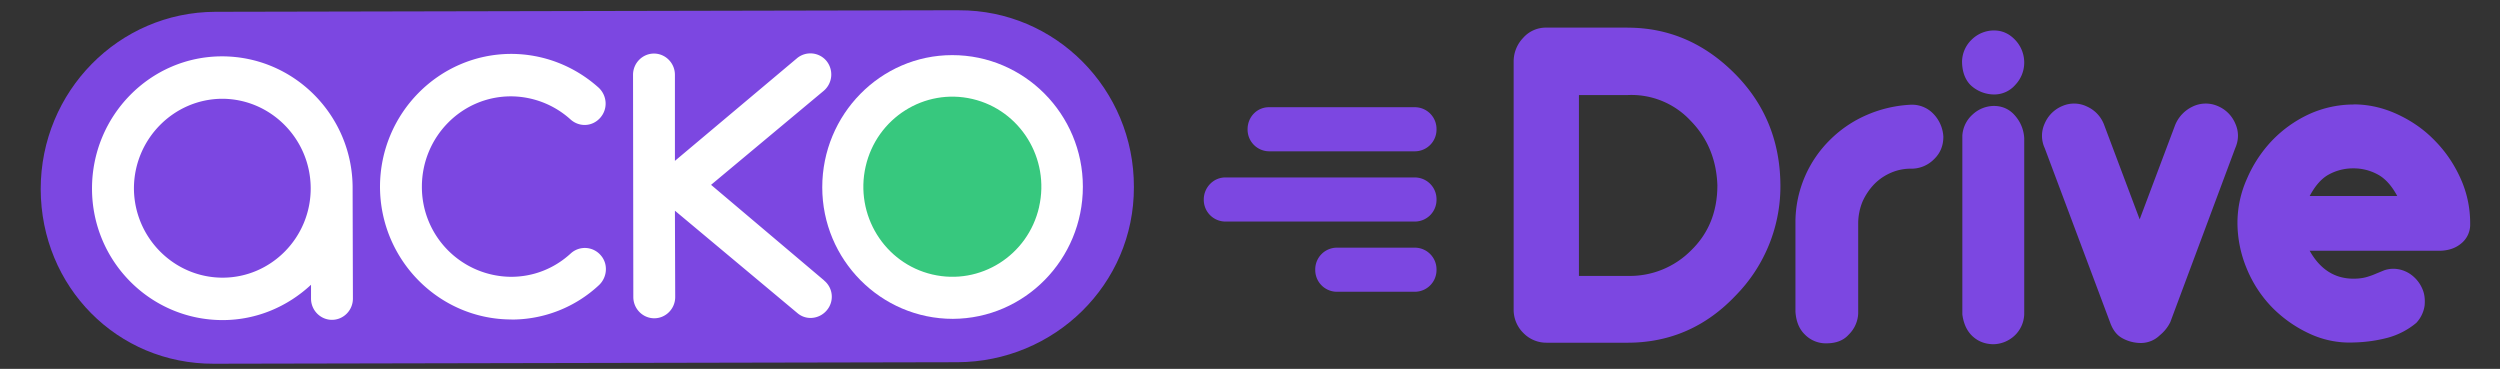 <svg xmlns="http://www.w3.org/2000/svg" width="61" height="9" fill="none"><rect width="100%" height="100%" fill="#333333" stroke="none"/><path d="M39.714.675c.994 0 1.861.371 2.6 1.107s1.121 1.645 1.128 2.737a3.8 3.8 0 0 1-1.091 2.691c-.725.766-1.607 1.152-2.638 1.152h-1.98a.78.78 0 0 1-.561-.235.795.795 0 0 1-.239-.584v-6.05a.83.83 0 0 1 .232-.569.737.737 0 0 1 .568-.25h1.98zM38.526 2.32v4.412h1.196a2.1 2.1 0 0 0 1.532-.614c.434-.417.65-.948.65-1.6-.022-.622-.239-1.152-.658-1.577a1.97 1.97 0 0 0-1.524-.622h-1.196zm6.045 6.057a.713.713 0 0 1-.53-.212c-.142-.136-.217-.326-.232-.561V5.383a2.83 2.83 0 0 1 .852-1.979 2.89 2.89 0 0 1 .889-.599 3.058 3.058 0 0 1 1.084-.25.72.72 0 0 1 .545.227.87.87 0 0 1 .239.553c0 .22-.075.402-.224.546a.774.774 0 0 1-.553.235 1.2 1.2 0 0 0-.501.099 1.275 1.275 0 0 0-.411.281 1.5 1.5 0 0 0-.284.425 1.41 1.41 0 0 0-.105.538V7.65a.765.765 0 0 1-.232.515c-.127.144-.314.212-.538.212zm4.08-7.634c.202 0 .374.076.523.235a.8.8 0 0 1 .217.546.788.788 0 0 1-.217.546.678.678 0 0 1-.523.235.845.845 0 0 1-.56-.22c-.142-.136-.217-.341-.217-.591a.76.76 0 0 1 .239-.531.777.777 0 0 1 .538-.22zm0 1.842c.202 0 .374.076.508.227s.217.334.232.553v4.253a.75.75 0 0 1-.202.538.78.78 0 0 1-.538.243c-.202 0-.374-.061-.516-.19s-.224-.311-.254-.538V3.313a.75.75 0 0 1 .247-.516.774.774 0 0 1 .523-.212zm5.455 0a.795.795 0 0 1 .433.425c.09.197.09.402 0 .606l-1.584 4.245a.956.956 0 0 1-.254.318.66.66 0 0 1-.463.19.94.94 0 0 1-.448-.114c-.142-.076-.239-.205-.306-.394l-1.592-4.245a.714.714 0 0 1 0-.606.8.8 0 0 1 .433-.425.718.718 0 0 1 .598.015.79.79 0 0 1 .418.447l.867 2.305.867-2.305a.854.854 0 0 1 .426-.447.732.732 0 0 1 .605-.015zm3.318-.038c.374 0 .732.083 1.076.243s.65.371.912.644c.262.265.471.576.628.925a2.64 2.64 0 0 1 .232 1.099.59.59 0 0 1-.232.493c-.15.121-.344.174-.568.167h-3.116c.254.455.613.682 1.069.682.127 0 .232-.015.314-.038a1.79 1.79 0 0 0 .232-.083l.202-.083a.7.7 0 0 1 .232-.038.744.744 0 0 1 .426.144.83.83 0 0 1 .269.334c.06.129.075.273.06.425a.78.78 0 0 1-.202.417 1.84 1.84 0 0 1-.702.364 3.53 3.53 0 0 1-.822.114 2.3 2.3 0 0 1-1.076-.212 3.1 3.1 0 0 1-.912-.637 2.97 2.97 0 0 1-.62-.94 2.92 2.92 0 0 1-.232-1.114 2.63 2.63 0 0 1 .232-1.092 3.14 3.14 0 0 1 .613-.932 2.99 2.99 0 0 1 .904-.644 2.63 2.63 0 0 1 1.084-.235zm1.069 2.236c-.134-.25-.291-.425-.471-.523a1.23 1.23 0 0 0-.598-.152 1.23 1.23 0 0 0-.605.152c-.179.099-.329.273-.463.523h2.137zM30.964 2.616h3.564a.53.53 0 0 1 .523.538.53.53 0 0 1-.523.538h-3.564a.53.53 0 0 1-.523-.538c0-.303.232-.538.523-.538zm1.651 3.427h1.913a.53.53 0 0 1 .523.538.53.53 0 0 1-.523.538h-1.913a.53.53 0 0 1-.523-.538.53.53 0 0 1 .523-.538zm-2.72-1.713h4.633a.53.53 0 0 1 .523.538.53.53 0 0 1-.523.538h-4.633a.53.53 0 0 1-.523-.538c0-.296.239-.538.523-.538z" fill-rule="evenodd" fill="#7c47e1"/><path d="M23.398.25 5.254.288C2.897.295.993 2.23.993 4.615 1 7 2.86 8.883 5.217 8.875l18.144-.037c2.357-.008 4.314-1.89 4.306-4.275.007-2.385-1.912-4.32-4.269-4.312z" fill="#7c47e1"/><path d="M23.25 7.78c-1.757 0-3.187-1.44-3.187-3.21 0-1.777 1.423-3.225 3.172-3.225 1.757 0 3.187 1.44 3.187 3.21S25.007 7.772 23.25 7.78z" fill="#fff"/><path d="M25.353 5.051c.27-1.182-.458-2.363-1.626-2.636s-2.335.463-2.605 1.646.458 2.363 1.627 2.636 2.335-.463 2.605-1.646z" fill="#37c87e"/><path d="M8.604 4.585c0-1.77-1.43-3.21-3.187-3.21-1.749 0-3.172 1.447-3.172 3.225s1.43 3.21 3.187 3.21c.83 0 1.586-.33 2.157-.862v.338c0 .285.23.518.511.518s.511-.232.511-.518L8.604 4.69v-.105zm-3.172 2.19c-1.186 0-2.157-.975-2.164-2.175 0-1.2.964-2.182 2.149-2.19 1.186 0 2.157.975 2.164 2.175.007 1.208-.964 2.19-2.149 2.19zm7.049 1.02c-1.764 0-3.202-1.448-3.209-3.233 0-1.785 1.43-3.24 3.194-3.247.793 0 1.549.293 2.142.825.207.195.23.517.037.735s-.511.232-.726.038a2.18 2.18 0 0 0-1.453-.562c-1.201 0-2.172.99-2.172 2.205a2.19 2.19 0 0 0 2.179 2.198c.541 0 1.053-.202 1.453-.57a.51.51 0 0 1 .726.038c.192.21.17.54-.037.735a3.12 3.12 0 0 1-2.135.84zm7.627-.953L17.35 4.51l2.75-2.295a.524.524 0 0 0 .067-.727.51.51 0 0 0-.719-.068l-2.98 2.505v-2.1c0-.285-.23-.518-.511-.518s-.511.233-.511.518l.007 5.423c0 .285.23.518.511.518s.511-.232.511-.518l-.007-2.107 2.987 2.497a.49.49 0 0 0 .326.12.52.52 0 0 0 .393-.187.51.51 0 0 0-.067-.727z" fill="#fff"/></svg>